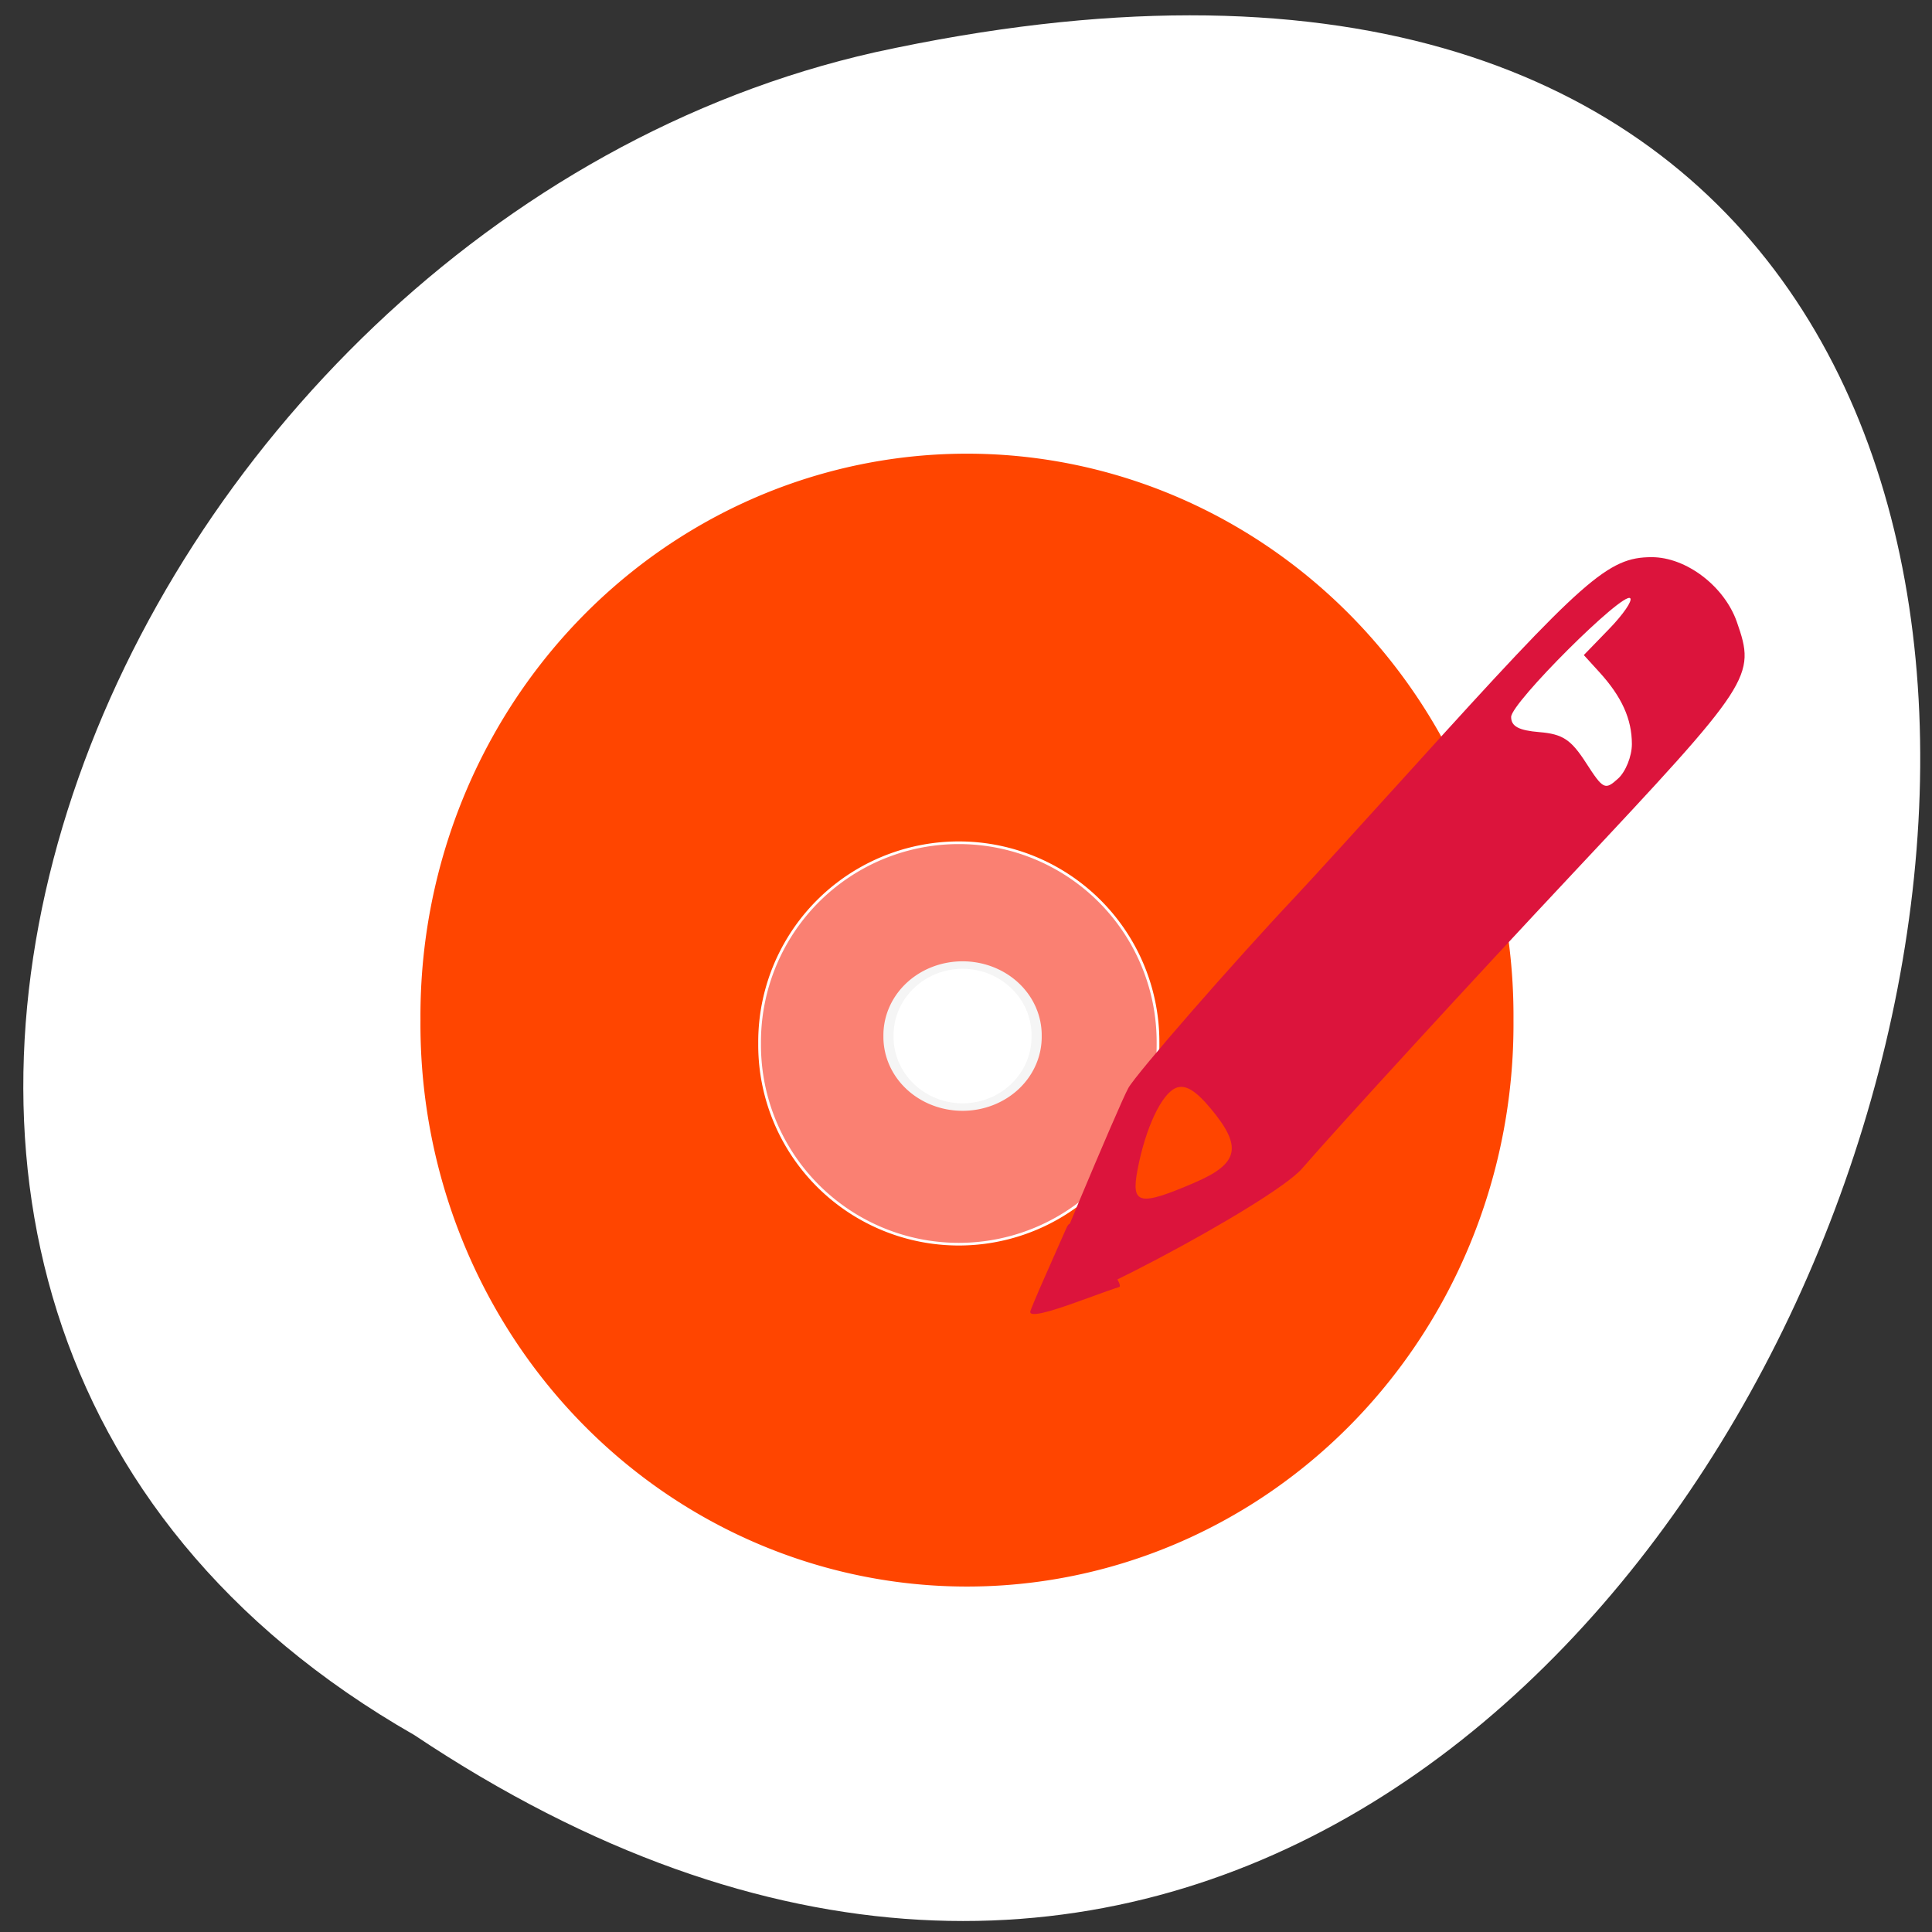 <svg xmlns="http://www.w3.org/2000/svg" viewBox="0 0 256 256"><rect x="0" y="0" width="256" height="256" fill="#333333" stroke="none"/><defs><clipPath><path transform="matrix(15.333 0 0 11.5 415 -125.5)" d="m -24 13 c 0 1.105 -0.672 2 -1.5 2 -0.828 0 -1.5 -0.895 -1.5 -2 0 -1.105 0.672 -2 1.5 -2 0.828 0 1.5 0.895 1.5 2 z"/></clipPath></defs><g transform="translate(1.798 -798.75)"><path d="m 53.11 1028.66 c 188.96 126.21 305.35 -276.27 61.07 -222.99 -100.95 22.706 -162.22 165.11 -61.07 222.99 z" style="fill:#fff;color:#000"/><g style="fill:#ff4500;stroke:#fff;fill-rule:evenodd"><path d="m 248.96 151.83 a 72.917 75 0 1 1 -145.83 0 72.917 75 0 1 1 145.83 0 z" transform="translate(-49.714 782.09)"/><path transform="matrix(0.362 0 0 0.352 61.52 883.57)" d="m 248.96 151.83 a 72.917 75 0 1 1 -145.83 0 72.917 75 0 1 1 145.83 0 z" style="fill:#fa8072"/></g><g transform="translate(-92.71 -66.67)" style="fill:#dc143c"><path d="m 228.15 1038.89 c 0 -0.728 11.1 -27.23 12.277 -29.31 1.112 -1.966 13.946 -16.676 22.11 -25.337 1.814 -1.925 8.793 -9.575 15.509 -17 22.792 -25.2 25.954 -27.989 31.71 -27.996 4.581 -0.01 9.649 3.847 11.303 8.593 2.525 7.244 2.103 7.89 -21.829 33.403 -13.1 13.962 -30.895 33.367 -35.784 39.01 -3.981 4.598 -35.29 21.13 -35.29 18.63 z m 21.06 -16.768 c 5.888 -2.533 6.362 -4.744 2.109 -9.838 -1.985 -2.378 -3.338 -3.189 -4.545 -2.726 -1.935 0.742 -4.098 5.339 -5.148 10.938 -0.853 4.549 0.245 4.784 7.584 1.627 z m 57.935 -58.1 c 0 -3.319 -1.336 -6.276 -4.31 -9.541 l -2.06 -2.261 l 3.367 -3.474 c 1.852 -1.91 3.104 -3.737 2.782 -4.058 -0.938 -0.938 -15.779 13.858 -15.779 15.732 0 1.245 1.01 1.785 3.748 2.01 3.077 0.255 4.182 0.982 6.169 4.063 2.286 3.544 2.522 3.66 4.252 2.095 1.01 -0.911 1.831 -2.967 1.831 -4.568 z"/><path d="m 131.25 132.04 a 7.292 9.375 0 1 1 -14.583 0 7.292 9.375 0 1 1 14.583 0 z" transform="matrix(1.346 0 0 0.992 51.608 871.72)" style="fill:#fff;stroke:#f5f5f5;fill-rule:evenodd"/><path d="m 227.42 1039.25 c 0 -0.154 0.919 -2.346 2.042 -4.871 1.123 -2.525 2.319 -5.235 2.658 -6.02 0.592 -1.374 0.744 -1.273 3.878 2.586 2.799 3.446 3.776 5.04 3.098 5.05 -0.09 0 -2.341 0.798 -5 1.771 -4.545 1.662 -6.674 2.138 -6.674 1.489 z"/></g></g></svg>